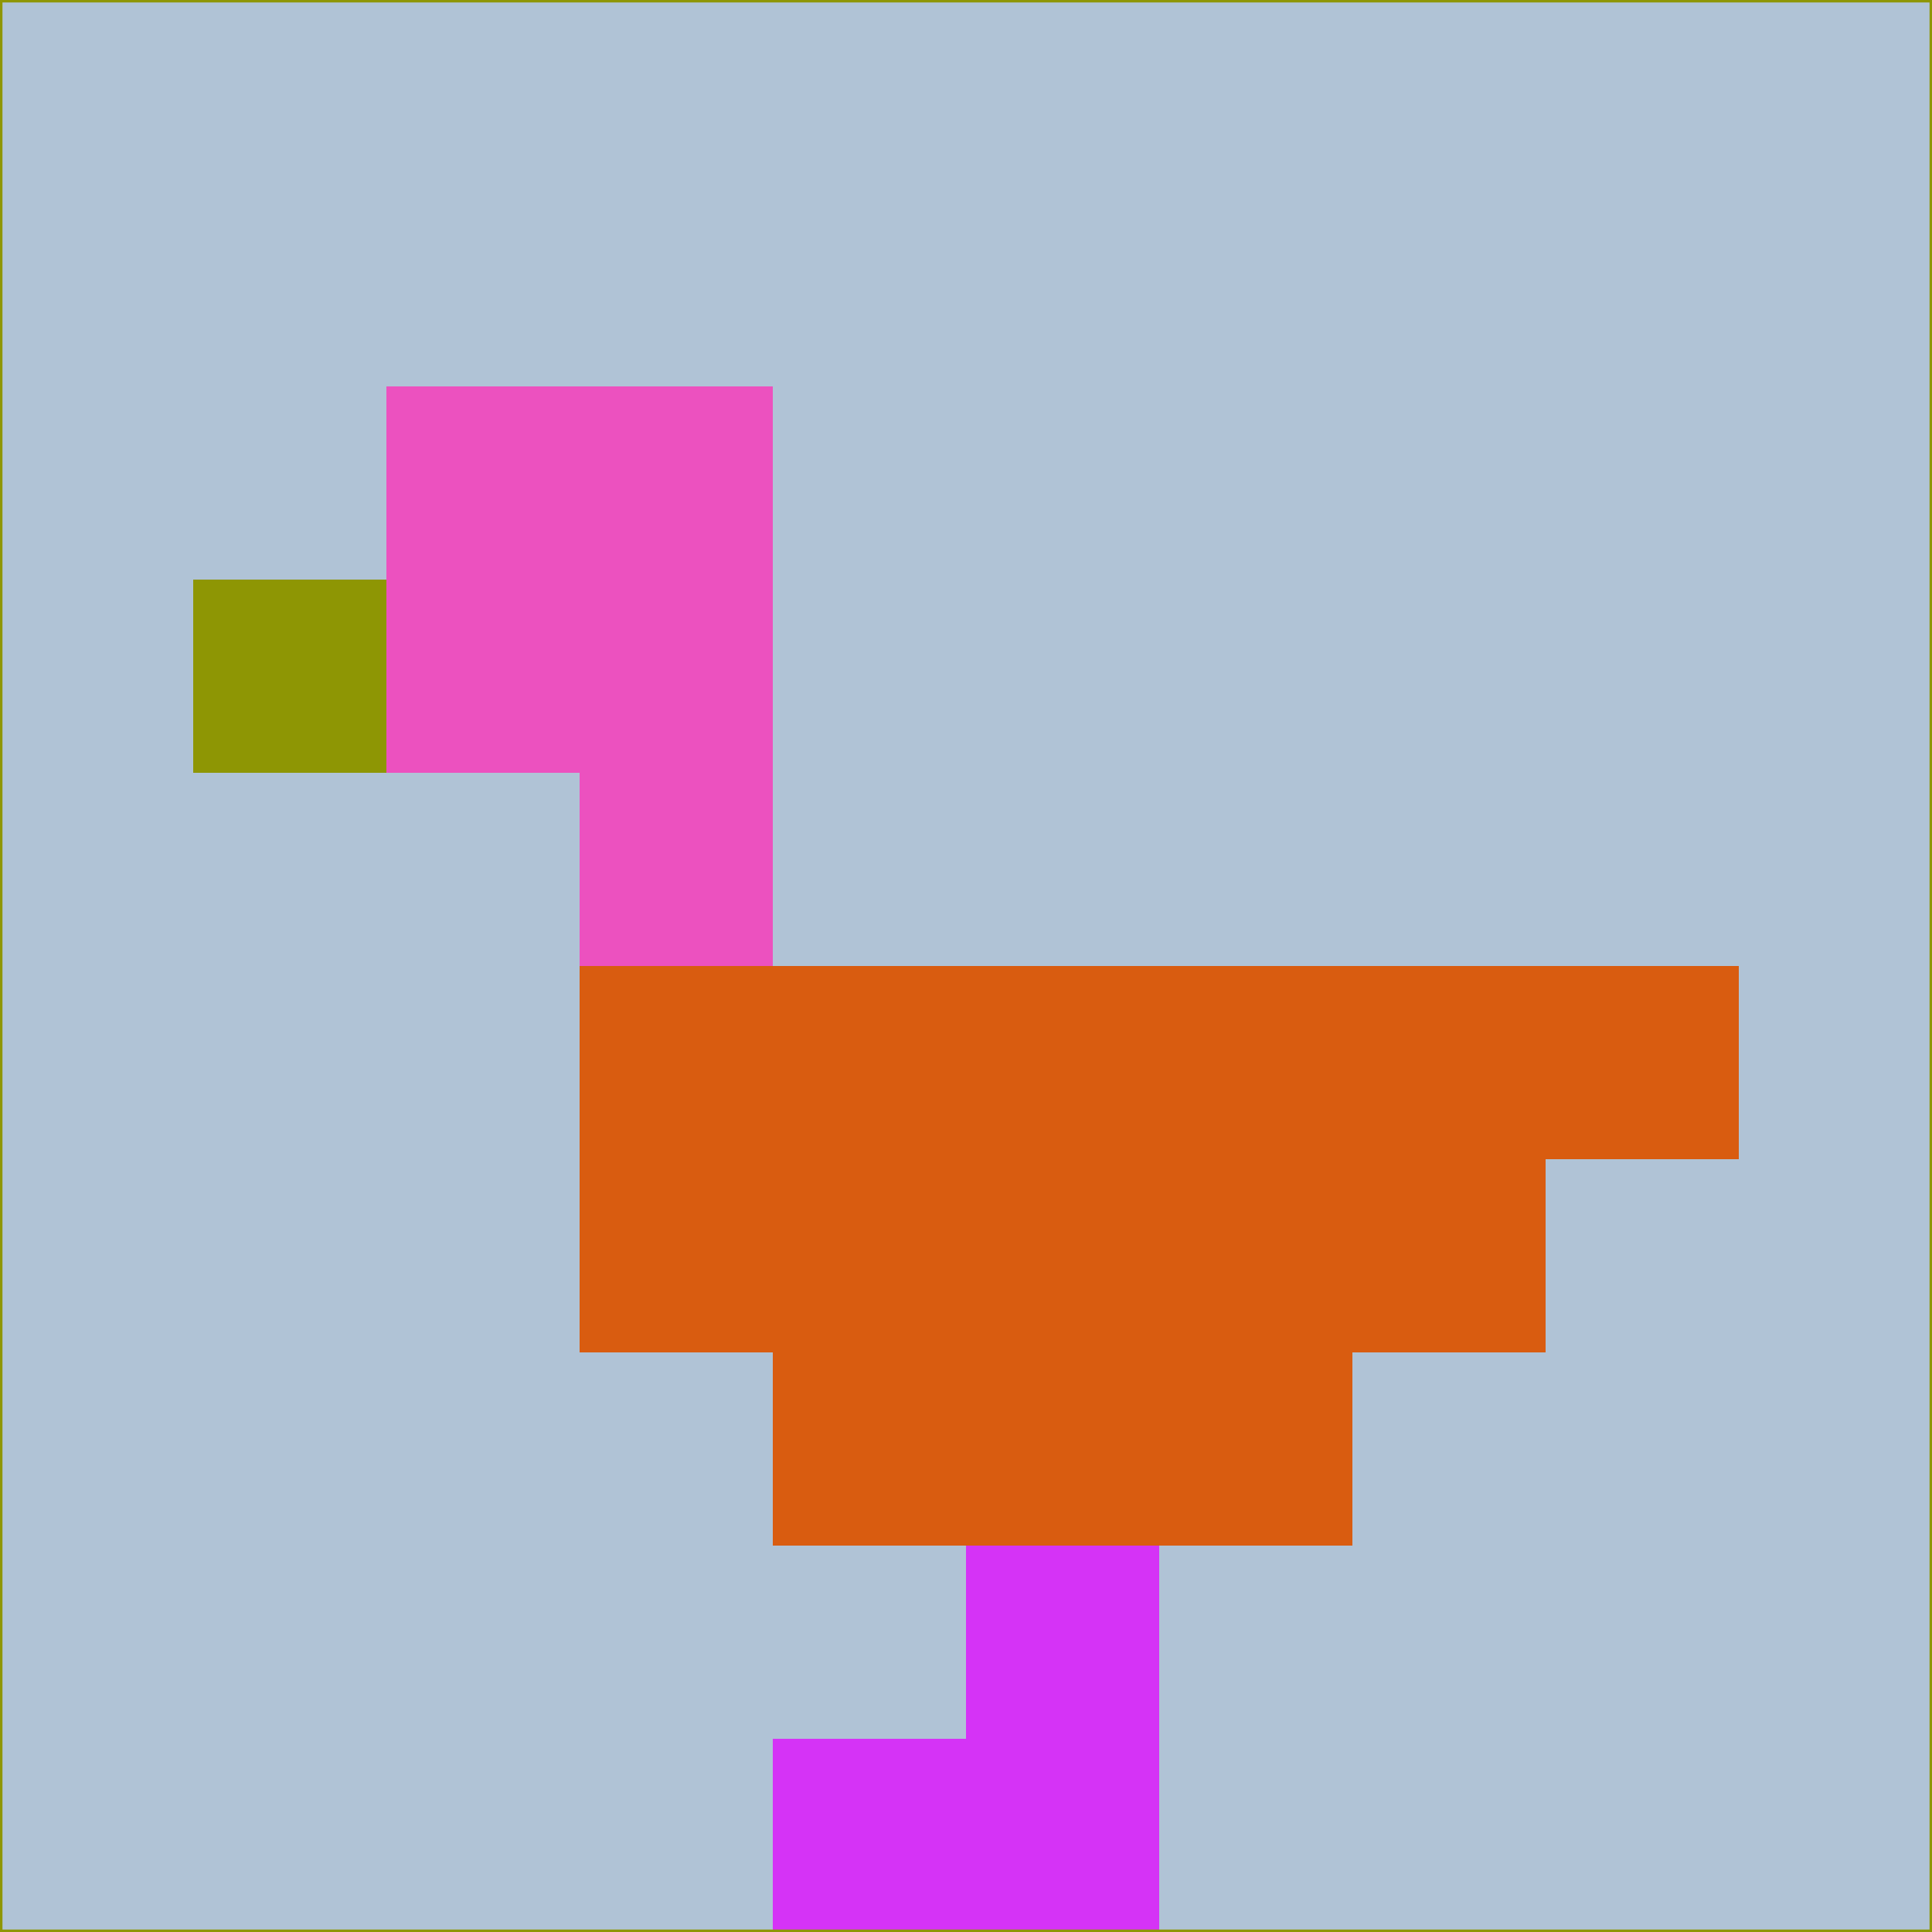 <svg xmlns="http://www.w3.org/2000/svg" version="1.1" width="785" height="785">
  <title>'goose-pfp-694263' by Dmitri Cherniak (Cyberpunk Edition)</title>
  <desc>
    seed=604540
    backgroundColor=#b0c3d6
    padding=20
    innerPadding=0
    timeout=500
    dimension=1
    border=false
    Save=function(){return n.handleSave()}
    frame=12

    Rendered at 2024-09-15T22:37:00.608Z
    Generated in 1ms
    Modified for Cyberpunk theme with new color scheme
  </desc>
  <defs/>
  <rect width="100%" height="100%" fill="#b0c3d6"/>
  <g>
    <g id="0-0">
      <rect x="0" y="0" height="785" width="785" fill="#b0c3d6"/>
      <g>
        <!-- Neon blue -->
        <rect id="0-0-2-2-2-2" x="157" y="157" width="157" height="157" fill="#ec51bf"/>
        <rect id="0-0-3-2-1-4" x="235.5" y="157" width="78.5" height="314" fill="#ec51bf"/>
        <!-- Electric purple -->
        <rect id="0-0-4-5-5-1" x="314" y="392.5" width="392.5" height="78.5" fill="#d95c10"/>
        <rect id="0-0-3-5-5-2" x="235.5" y="392.5" width="392.5" height="157" fill="#d95c10"/>
        <rect id="0-0-4-5-3-3" x="314" y="392.5" width="235.5" height="235.5" fill="#d95c10"/>
        <!-- Neon pink -->
        <rect id="0-0-1-3-1-1" x="78.5" y="235.5" width="78.5" height="78.5" fill="#8e9604"/>
        <!-- Cyber yellow -->
        <rect id="0-0-5-8-1-2" x="392.5" y="628" width="78.5" height="157" fill="#d533f6"/>
        <rect id="0-0-4-9-2-1" x="314" y="706.5" width="157" height="78.5" fill="#d533f6"/>
      </g>
      <rect x="0" y="0" stroke="#8e9604" stroke-width="2" height="785" width="785" fill="none"/>
    </g>
  </g>
  <script xmlns=""/>
</svg>